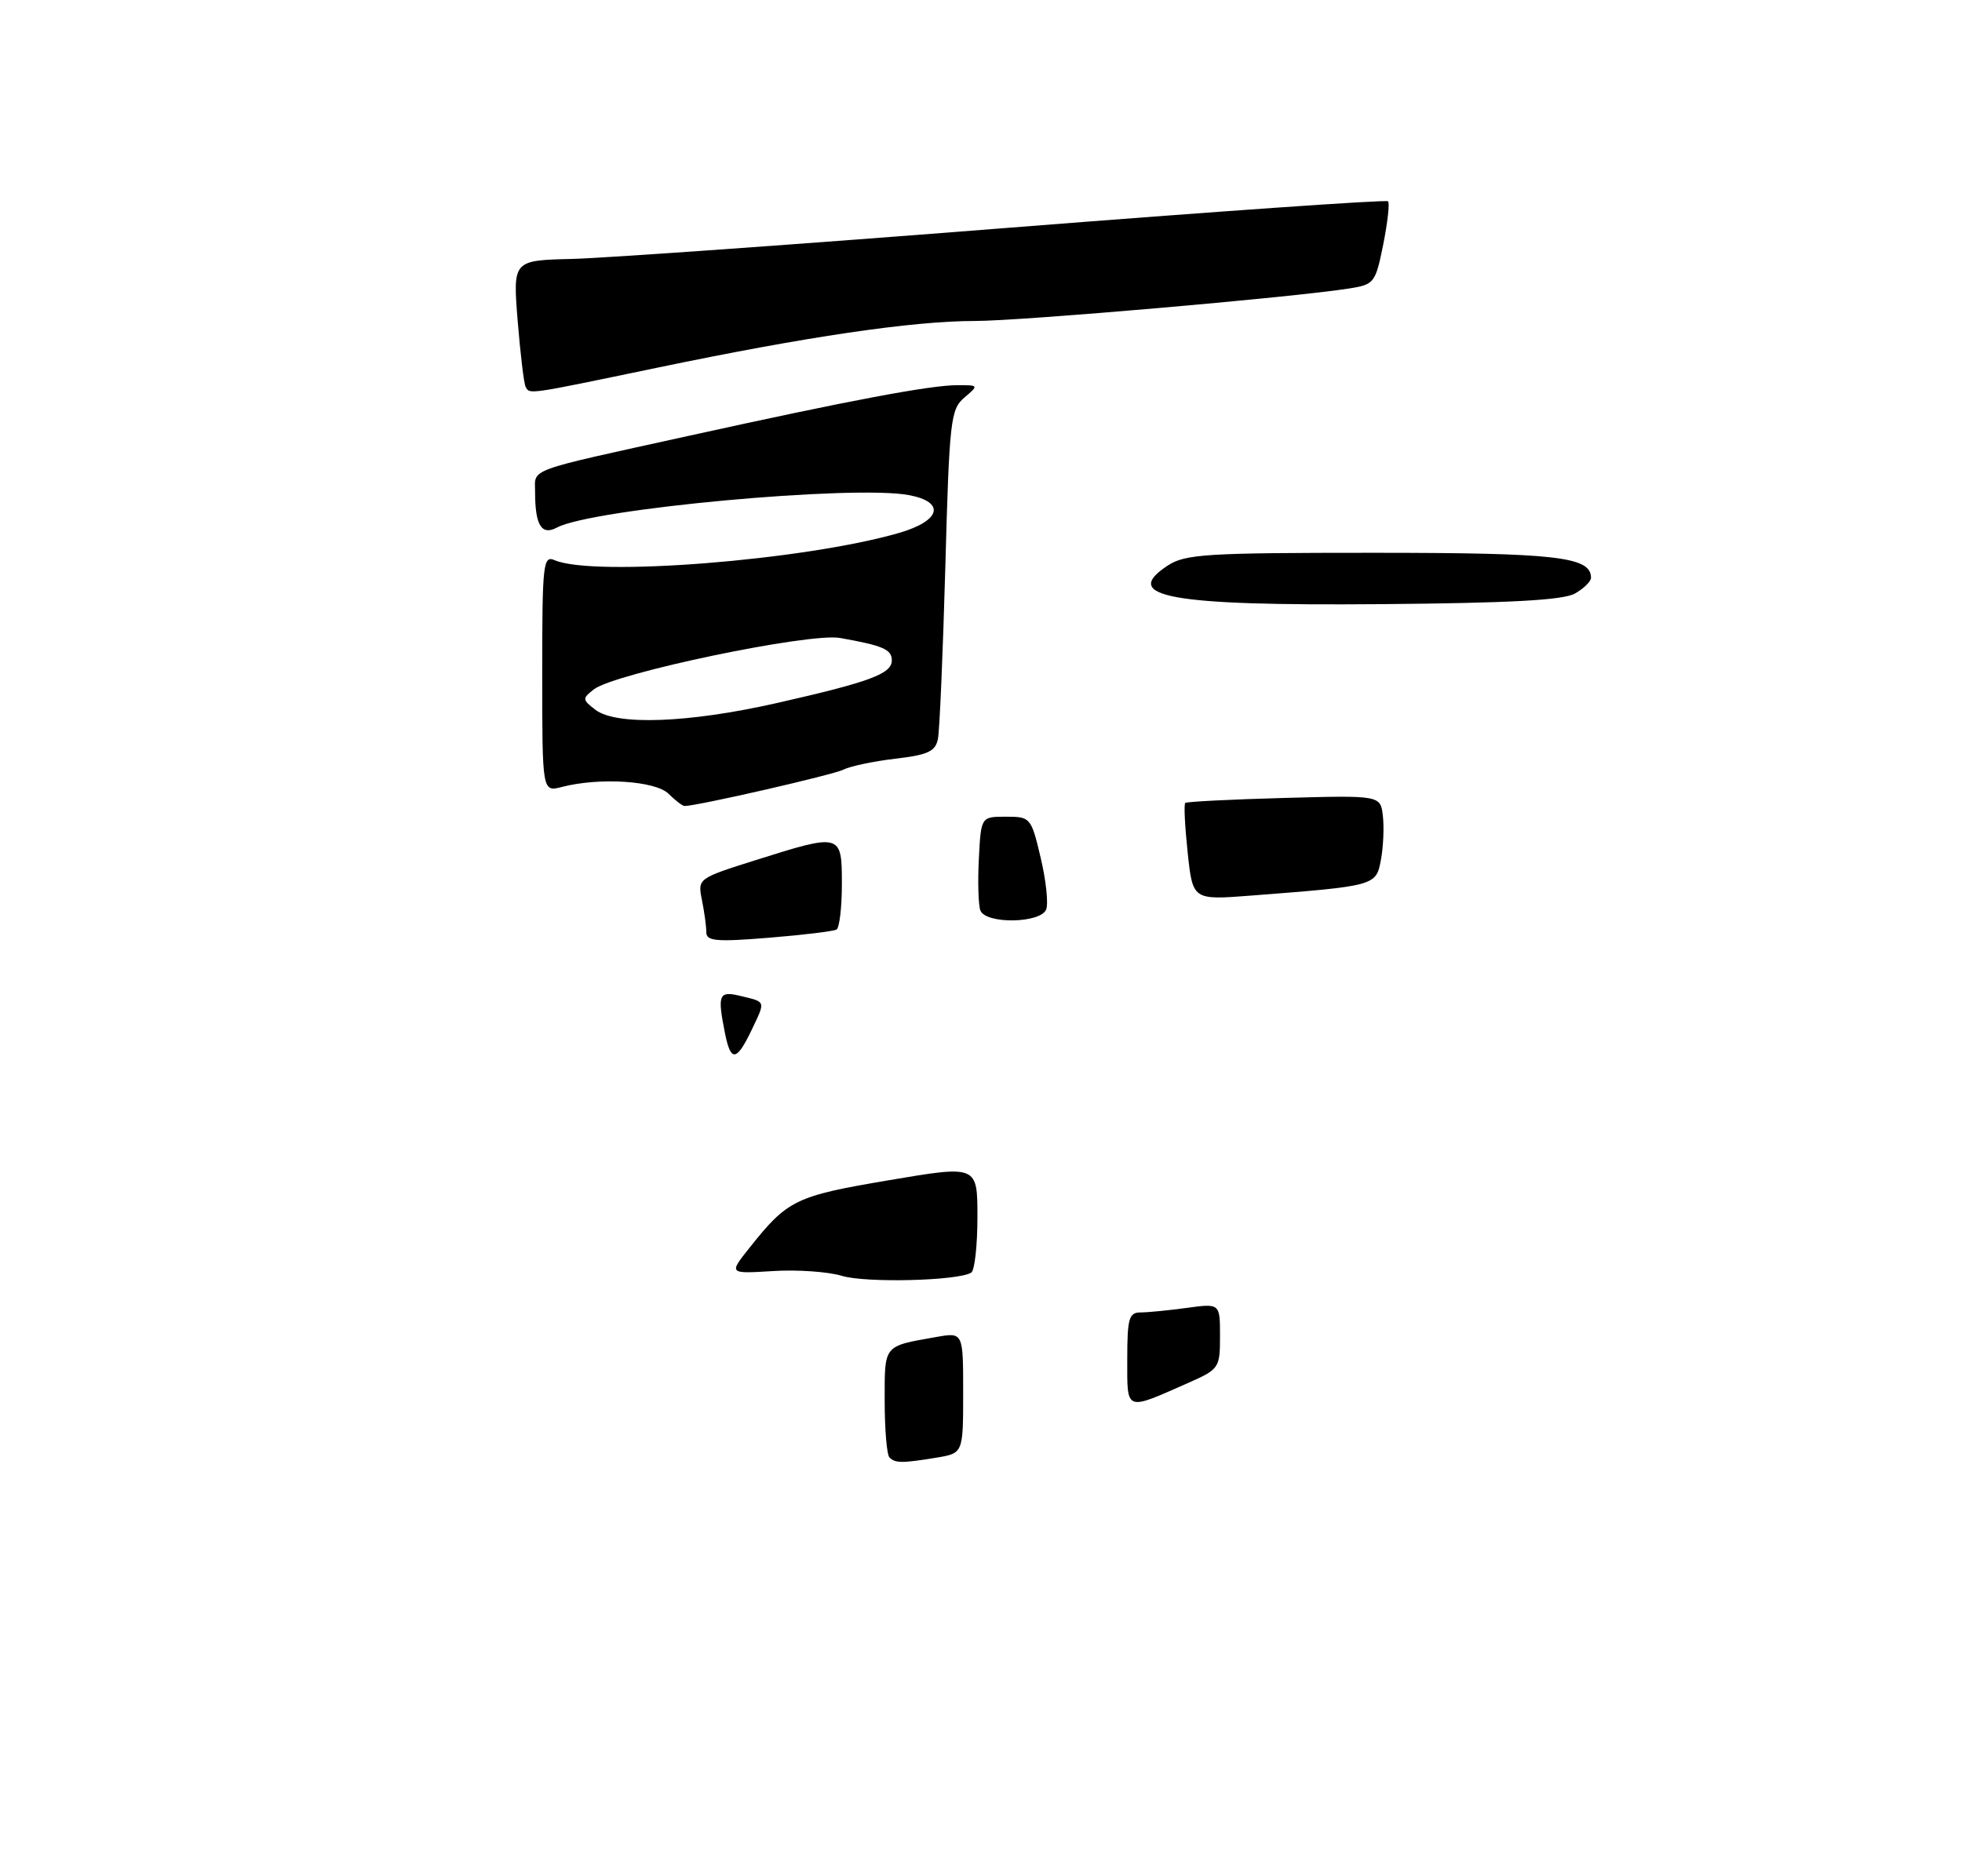 <?xml version="1.0" encoding="UTF-8" standalone="no"?>
<!DOCTYPE svg PUBLIC "-//W3C//DTD SVG 1.1//EN" "http://www.w3.org/Graphics/SVG/1.1/DTD/svg11.dtd" >
<svg xmlns="http://www.w3.org/2000/svg" xmlns:xlink="http://www.w3.org/1999/xlink" version="1.1" viewBox="0 0 275 263">
 <g >
 <path fill="currentColor"
d=" M 220.75 83.21 C 221.99 82.51 223.00 81.51 223.00 81.00 C 223.00 78.05 218.18 77.50 192.46 77.50 C 169.09 77.50 166.13 77.68 163.67 79.29 C 156.98 83.68 163.97 84.95 193.50 84.70 C 211.66 84.55 219.12 84.14 220.75 83.21 Z  M 124.67 204.33 C 124.30 203.97 124.00 200.40 124.00 196.40 C 124.00 188.46 123.74 188.77 131.25 187.44 C 135.00 186.78 135.00 186.78 135.00 195.26 C 135.00 203.74 135.00 203.74 131.25 204.36 C 126.45 205.15 125.48 205.15 124.67 204.33 Z  M 158.00 190.57 C 158.00 184.83 158.24 184.00 159.86 184.00 C 160.88 184.00 163.81 183.71 166.36 183.36 C 171.00 182.73 171.00 182.73 171.00 187.32 C 171.00 191.78 170.88 191.96 166.59 193.86 C 157.62 197.82 158.00 197.97 158.00 190.57 Z  M 118.00 178.87 C 116.08 178.29 111.72 177.98 108.33 178.20 C 102.16 178.58 102.16 178.58 104.97 175.04 C 110.40 168.20 111.43 167.69 124.56 165.47 C 137.00 163.36 137.00 163.36 137.00 170.62 C 137.00 174.62 136.61 178.13 136.13 178.42 C 134.27 179.57 121.33 179.89 118.00 178.87 Z  M 101.62 144.88 C 100.53 139.41 100.74 138.90 103.75 139.62 C 107.40 140.50 107.32 140.26 105.36 144.38 C 103.24 148.82 102.43 148.92 101.62 144.88 Z  M 99.00 130.71 C 99.00 129.91 98.73 127.88 98.39 126.20 C 97.78 123.16 97.78 123.16 105.94 120.58 C 117.92 116.80 118.00 116.82 118.00 123.94 C 118.00 127.21 117.66 130.08 117.25 130.32 C 116.84 130.56 112.56 131.08 107.75 131.47 C 100.41 132.07 99.00 131.94 99.00 130.71 Z  M 137.41 127.64 C 137.13 126.89 137.03 123.63 137.20 120.39 C 137.50 114.50 137.50 114.50 141.00 114.50 C 144.43 114.50 144.53 114.61 145.86 120.24 C 146.61 123.39 146.96 126.65 146.64 127.49 C 145.89 129.46 138.16 129.59 137.41 127.64 Z  M 166.47 119.55 C 166.08 115.90 165.92 112.76 166.13 112.57 C 166.33 112.39 172.57 112.07 180.00 111.87 C 193.50 111.50 193.50 111.50 193.83 114.41 C 194.01 116.01 193.89 118.78 193.55 120.57 C 192.87 124.19 192.80 124.21 175.34 125.56 C 167.18 126.19 167.18 126.19 166.47 119.55 Z  M 93.71 111.29 C 91.89 109.46 84.02 108.96 78.75 110.33 C 76.00 111.04 76.00 111.04 76.00 94.41 C 76.00 78.96 76.12 77.84 77.75 78.54 C 83.23 80.90 112.73 78.56 126.03 74.71 C 131.88 73.01 132.56 70.38 127.39 69.41 C 119.62 67.96 82.98 71.33 78.07 73.96 C 75.91 75.12 75.00 73.65 75.00 68.99 C 75.00 65.61 73.43 66.19 96.50 61.11 C 119.13 56.12 130.39 54.00 134.22 54.00 C 137.20 54.00 137.20 54.01 135.16 55.75 C 133.24 57.39 133.06 58.92 132.50 79.50 C 132.16 91.60 131.70 102.45 131.46 103.61 C 131.11 105.35 130.05 105.84 125.48 106.37 C 122.43 106.73 119.16 107.42 118.22 107.90 C 116.80 108.63 97.70 113.00 95.95 113.00 C 95.67 113.00 94.66 112.23 93.71 111.29 Z  M 108.81 98.58 C 121.92 95.61 125.00 94.47 125.00 92.59 C 125.00 91.04 123.76 90.51 117.74 89.44 C 113.44 88.68 86.15 94.38 83.23 96.65 C 81.60 97.92 81.61 98.09 83.44 99.50 C 86.34 101.74 96.47 101.37 108.81 98.58 Z  M 73.68 54.25 C 73.44 53.84 72.94 49.67 72.56 45.00 C 71.88 36.50 71.88 36.50 80.19 36.30 C 84.76 36.19 112.26 34.23 141.30 31.94 C 170.35 29.65 194.31 27.97 194.55 28.22 C 194.80 28.47 194.49 31.19 193.88 34.27 C 192.79 39.66 192.62 39.89 189.13 40.44 C 181.37 41.68 143.14 45.00 136.63 45.00 C 127.91 45.00 112.99 47.20 92.03 51.57 C 73.76 55.37 74.29 55.30 73.68 54.25 Z "/>
</g>
</svg>